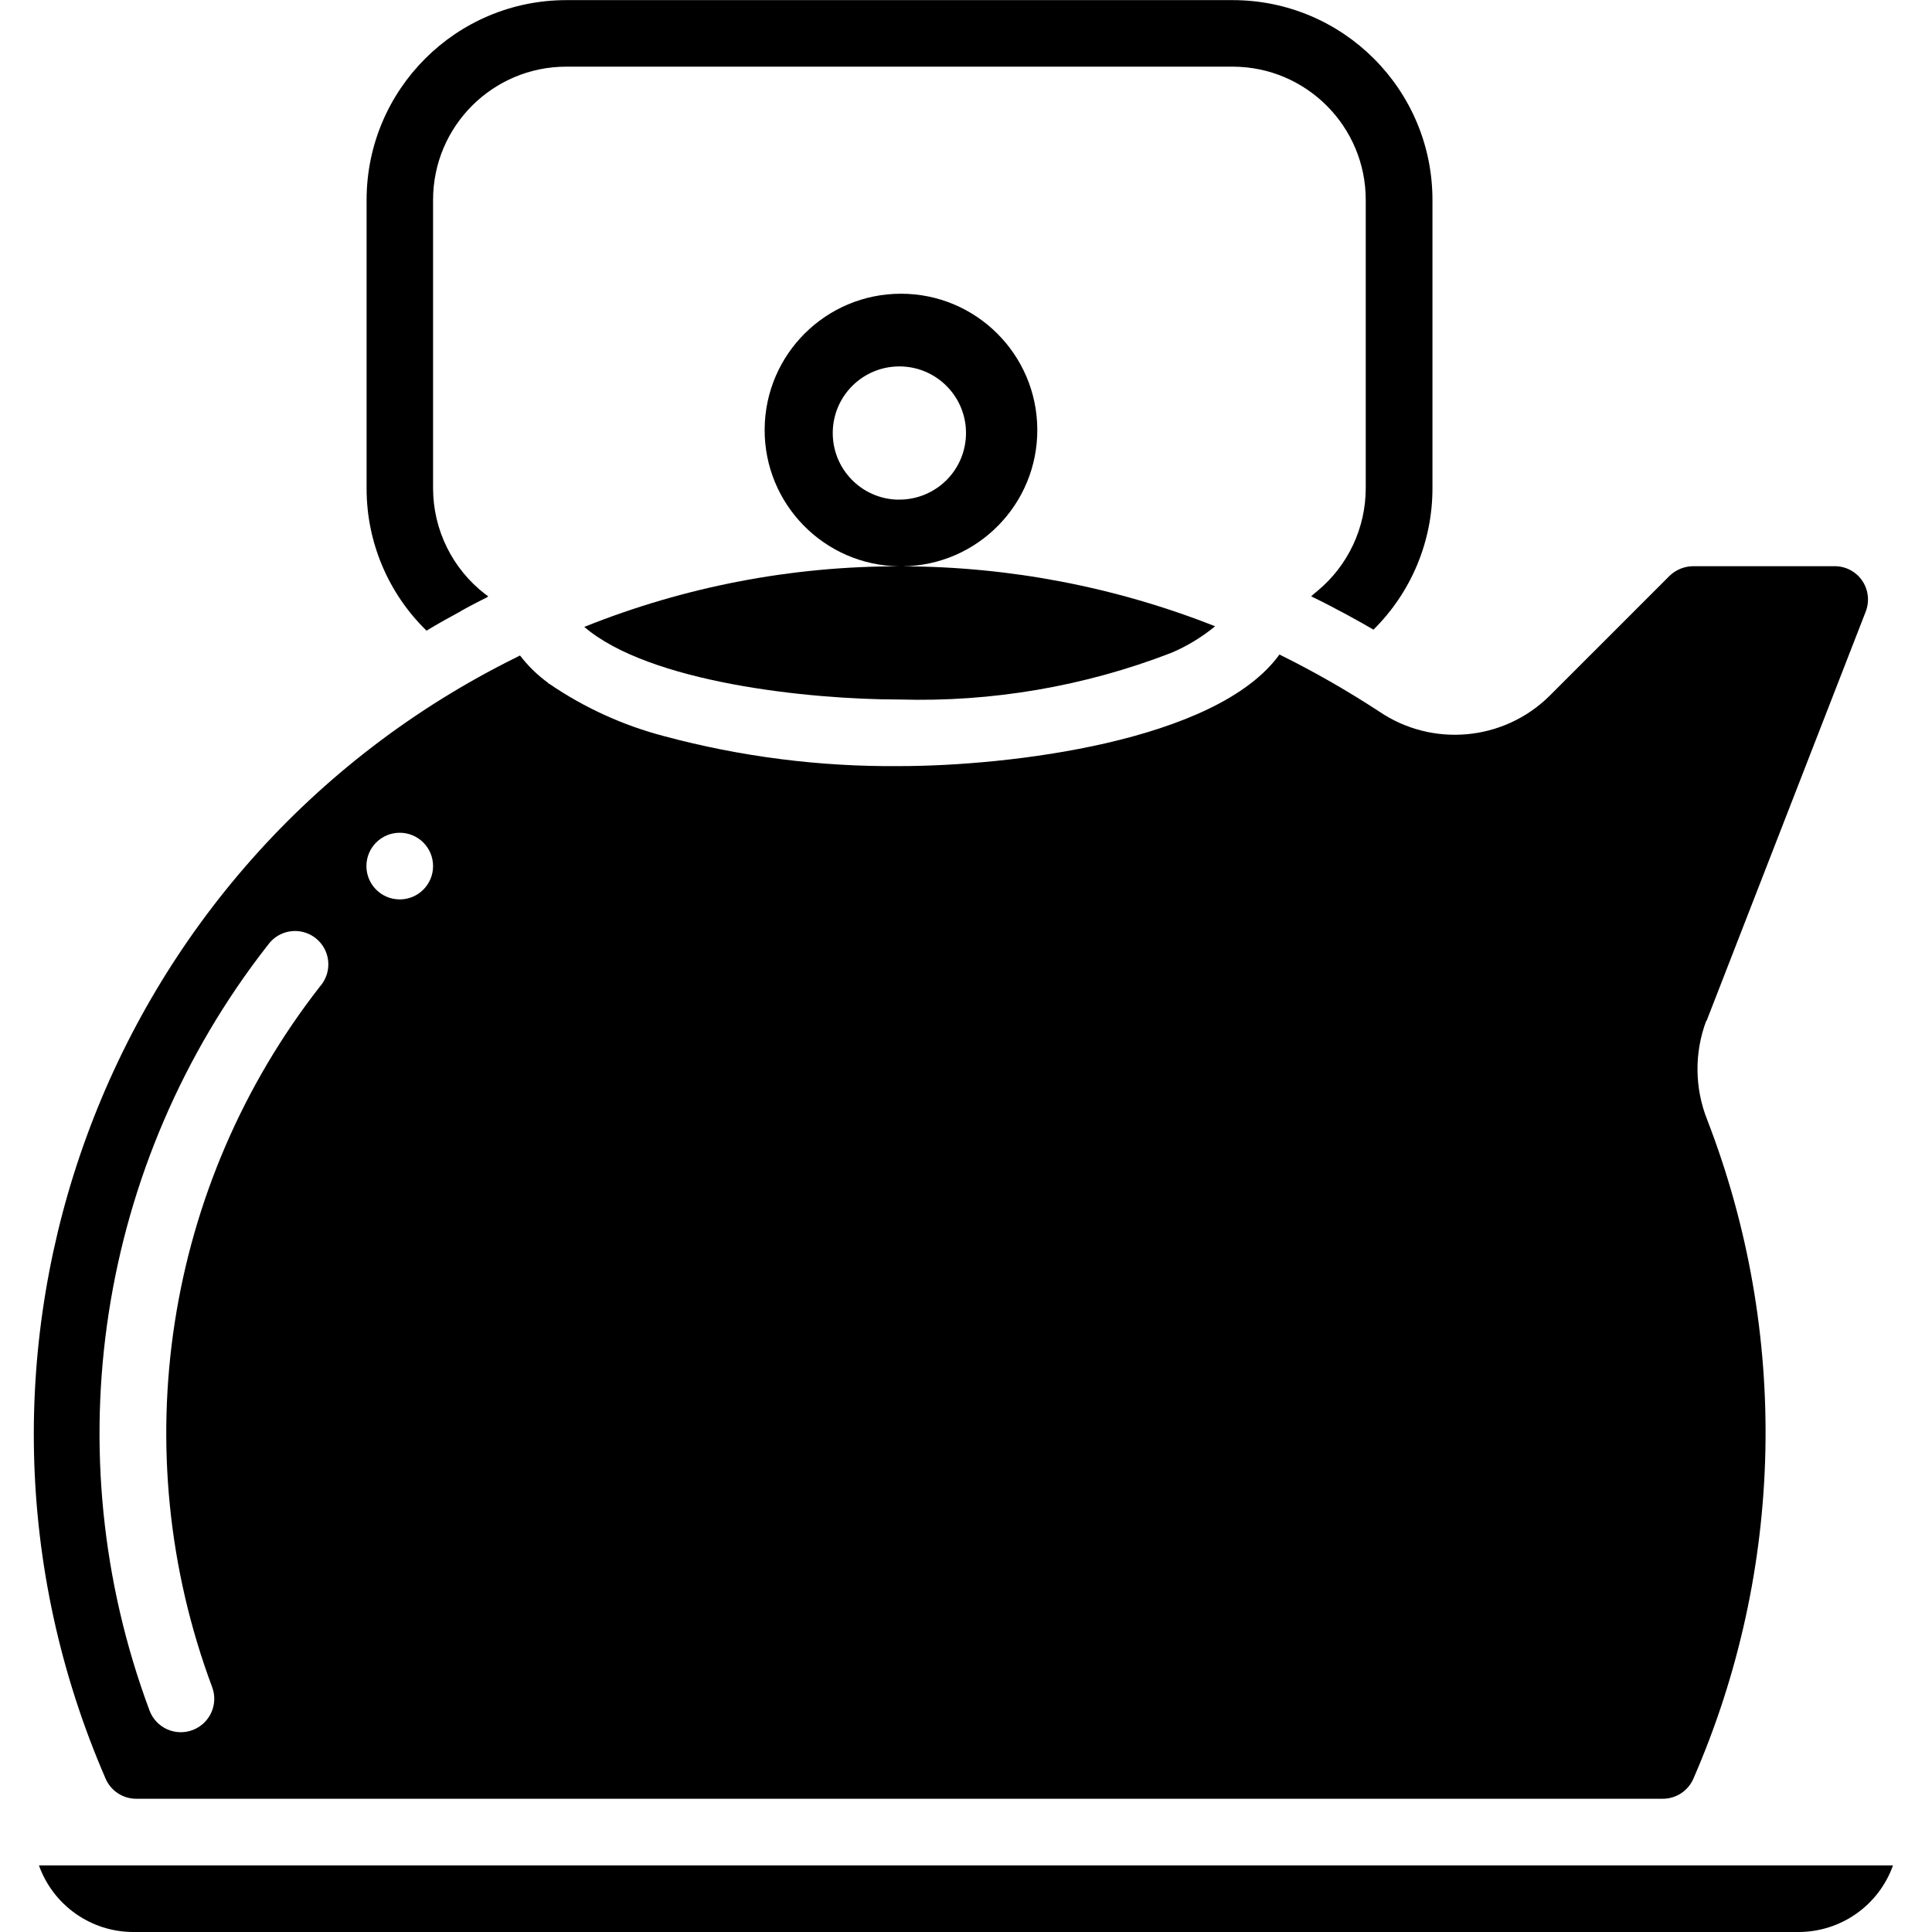 <?xml version="1.0" encoding="UTF-8"?> <!-- Generated by IcoMoon.io --> <svg xmlns="http://www.w3.org/2000/svg" width="32" height="32" viewBox="0 0 32 32"><title>tea</title><path d="M7.636 10.119c0.509-0.283 0.482-0.214 0.403-0.276-0.545-0.419-0.865-1.067-0.866-1.754v-4.778c0-1.219 0.988-2.207 2.207-2.207h11.034c1.219 0 2.207 0.988 2.207 2.207v4.778c-0.001 0.654-0.292 1.275-0.794 1.694-0.073 0.060-0.048 0.038-0.11 0.094 0.383 0.184 0.845 0.441 1.032 0.552 0.625-0.618 0.977-1.46 0.977-2.339v-4.778c0-1.828-1.482-3.31-3.31-3.31h-11.034c-1.828 0-3.31 1.482-3.31 3.31v4.778c-0.001 0.887 0.357 1.737 0.993 2.356 0.188-0.116 0.381-0.221 0.574-0.326z"></path><path d="M2.207 32h27.586c0.701-0.002 1.326-0.443 1.561-1.103h-30.709c0.236 0.66 0.86 1.102 1.561 1.103z"></path><path d="M9.677 10.383c1.077 0.924 3.718 1.203 5.219 1.203 1.537 0.045 3.068-0.218 4.502-0.772 0.263-0.111 0.508-0.26 0.728-0.441-1.648-0.651-3.403-0.988-5.175-0.993 1.241-0.015 2.238-1.030 2.23-2.271s-1.016-2.244-2.258-2.244-2.25 1.002-2.258 2.244c-0.008 1.241 0.989 2.256 2.23 2.271-1.788-0.003-3.56 0.338-5.219 1.004zM14.874 8.276c-0.606-0.012-1.089-0.511-1.081-1.118s0.504-1.093 1.111-1.089 1.096 0.497 1.096 1.103c0 0.297-0.119 0.581-0.331 0.788s-0.498 0.321-0.795 0.315z"></path><path d="M2.257 29.793h25.28c0.219 0.002 0.418-0.126 0.508-0.326 1.513-3.467 1.597-7.391 0.232-10.919-0.209-0.525-0.215-1.109-0.017-1.639h0.006l2.637-6.781c0.065-0.169 0.043-0.36-0.059-0.51s-0.272-0.24-0.454-0.24h-2.345c-0.146 0.001-0.287 0.058-0.392 0.16l-1.992 1.992c-0.759 0.746-1.939 0.852-2.819 0.254-0.531-0.347-1.081-0.662-1.65-0.943-1.048 1.448-4.499 1.848-6.295 1.848-1.317 0.012-2.629-0.155-3.901-0.497-0.678-0.178-1.32-0.471-1.898-0.866-0.010-0.002-0.018-0.008-0.022-0.017-0.175-0.128-0.331-0.28-0.463-0.452-0.017 0.011-0.039 0.017-0.055 0.028-6.86 3.386-9.855 11.56-6.808 18.577 0.088 0.202 0.288 0.332 0.508 0.331zM6.621 13.793c0.305 0 0.552 0.247 0.552 0.552s-0.247 0.552-0.552 0.552-0.552-0.247-0.552-0.552 0.247-0.552 0.552-0.552zM4.43 15.663c0.115-0.17 0.315-0.262 0.519-0.239s0.378 0.158 0.452 0.349c0.074 0.191 0.036 0.408-0.099 0.563-2.574 3.295-3.251 7.691-1.788 11.608 0.107 0.286-0.039 0.605-0.326 0.712s-0.605-0.039-0.712-0.326c-1.594-4.275-0.855-9.071 1.953-12.668z"></path></svg> 